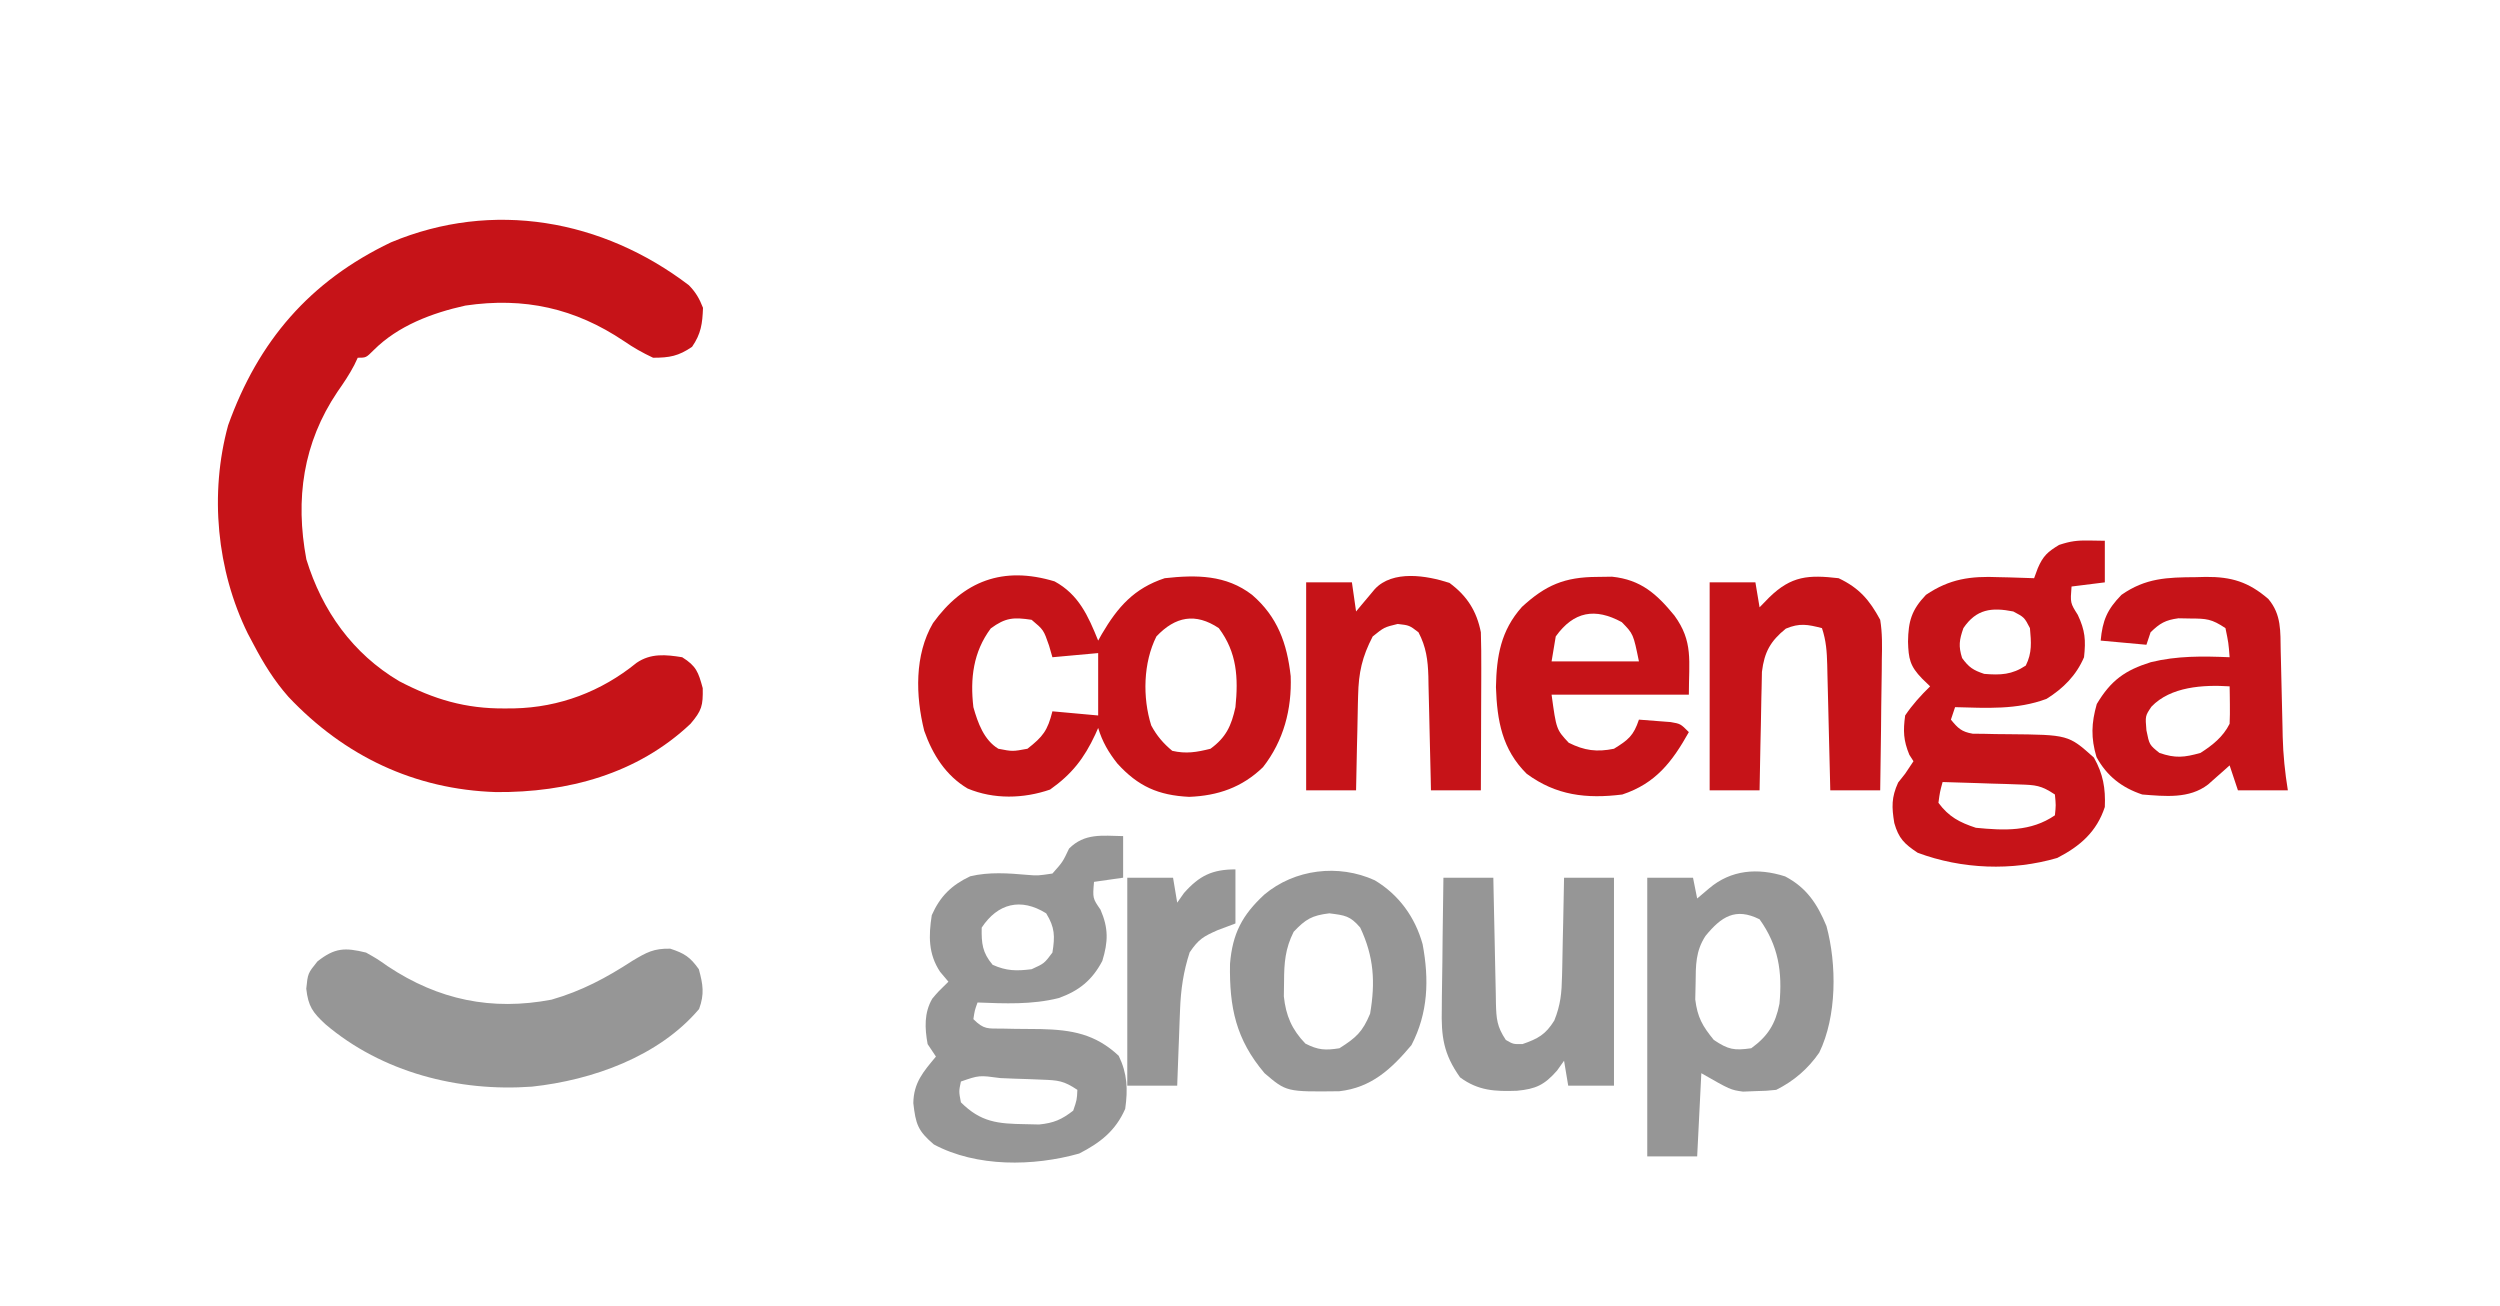 <?xml version="1.0" encoding="UTF-8"?>
<svg version="1.1" xmlns="http://www.w3.org/2000/svg" width="601" height="314">
<path d="M0 0 C1.654 1.701 2.522 3.212 3.383 5.422 C3.247 9.228 2.922 11.634 0.758 14.797 C-2.507 17.031 -4.66 17.422 -8.617 17.422 C-11.216 16.193 -13.284 15.029 -15.617 13.422 C-27.389 5.518 -39.589 2.797 -53.746 4.883 C-61.753 6.658 -69.92 9.718 -75.805 15.613 C-77.617 17.422 -77.617 17.422 -79.617 17.422 C-79.888 17.996 -80.159 18.569 -80.438 19.16 C-81.636 21.459 -83.002 23.49 -84.492 25.609 C-92.764 37.885 -94.686 51.381 -91.969 65.883 C-88.171 78.251 -80.832 88.556 -69.656 95.176 C-61.247 99.571 -53.72 101.81 -44.242 101.734 C-43.125 101.726 -43.125 101.726 -41.986 101.717 C-31.134 101.479 -21.065 97.671 -12.578 90.762 C-9.17 88.433 -5.581 88.781 -1.617 89.422 C1.783 91.547 2.265 92.991 3.32 96.859 C3.394 101.085 3.106 102.218 0.383 105.422 C-12.415 117.506 -29.182 121.979 -46.388 121.839 C-65.975 121.219 -82.859 113.16 -96.273 98.943 C-99.664 95.104 -102.243 90.942 -104.617 86.422 C-105.086 85.539 -105.556 84.656 -106.039 83.746 C-113.532 68.517 -115.274 50.103 -110.777 33.664 C-103.549 13.463 -91.173 -0.988 -71.605 -10.328 C-47.141 -20.562 -20.753 -15.82 0 0 Z " fill="#C61318" transform="translate(165.617,68.578)"/>
<path d="M0 0 C5.794 3.153 8.079 8.299 10.477 14.234 C10.914 13.455 10.914 13.455 11.359 12.66 C15.179 6.161 19.096 1.663 26.477 -0.766 C34.113 -1.607 41.215 -1.583 47.477 3.234 C53.583 8.49 55.887 14.896 56.758 22.781 C57.054 30.733 55.06 38.329 50.102 44.66 C45.081 49.524 39.254 51.535 32.352 51.797 C24.949 51.436 20.079 49.277 15.102 43.797 C12.966 41.105 11.482 38.554 10.477 35.234 C10.246 35.754 10.015 36.273 9.777 36.809 C7.091 42.552 4.158 46.338 -1.086 50.047 C-7.45 52.246 -14.61 52.433 -20.898 49.797 C-26.162 46.683 -29.333 41.612 -31.336 35.93 C-33.423 27.553 -33.711 17.675 -29.23 10.027 C-21.919 -0.104 -12.399 -3.762 0 0 Z M-15.336 11.297 C-19.559 16.968 -20.327 23.344 -19.523 30.234 C-18.457 34.017 -16.98 38.136 -13.523 40.234 C-10.108 40.901 -10.108 40.901 -6.523 40.234 C-2.795 37.316 -1.683 35.874 -0.523 31.234 C3.107 31.564 6.737 31.894 10.477 32.234 C10.477 27.284 10.477 22.334 10.477 17.234 C6.847 17.564 3.217 17.894 -0.523 18.234 C-0.792 17.306 -1.06 16.378 -1.336 15.422 C-2.641 11.655 -2.641 11.655 -5.523 9.234 C-9.853 8.593 -11.771 8.683 -15.336 11.297 Z M24.477 13.234 C21.308 19.538 21.119 27.936 23.234 34.633 C24.557 37.101 26.136 38.953 28.289 40.734 C31.643 41.501 34.156 41.065 37.477 40.234 C41.224 37.5 42.498 34.718 43.477 30.234 C44.192 23.16 43.859 17.082 39.477 11.234 C33.86 7.49 29.027 8.424 24.477 13.234 Z " fill="#C61318" transform="translate(253.523,139.766)"/>
<path d="M0 0 C1.887 0.031 1.887 0.031 3.812 0.062 C3.812 3.362 3.812 6.662 3.812 10.062 C1.173 10.393 -1.468 10.723 -4.188 11.062 C-4.501 15.006 -4.501 15.006 -2.688 17.875 C-0.92 21.632 -0.739 23.952 -1.188 28.062 C-3.065 32.444 -6.173 35.546 -10.188 38.062 C-17.345 40.746 -24.627 40.254 -32.188 40.062 C-32.517 41.053 -32.847 42.042 -33.188 43.062 C-31.501 45.141 -30.62 45.989 -27.938 46.447 C-27.077 46.454 -26.216 46.461 -25.328 46.469 C-24.377 46.491 -23.425 46.513 -22.445 46.535 C-21.453 46.544 -20.46 46.553 -19.438 46.562 C-4.95 46.696 -4.95 46.696 1.188 52.188 C3.406 56.113 4.003 59.571 3.812 64.062 C1.872 69.997 -2.129 73.494 -7.625 76.312 C-18.501 79.496 -30.592 79.028 -41.188 75.062 C-44.399 72.921 -45.743 71.621 -46.801 67.914 C-47.43 64.089 -47.504 61.756 -45.875 58.188 C-45.318 57.486 -44.761 56.785 -44.188 56.062 C-43.528 55.072 -42.867 54.083 -42.188 53.062 C-42.517 52.547 -42.847 52.031 -43.188 51.5 C-44.61 48.033 -44.693 45.791 -44.188 42.062 C-42.444 39.457 -40.424 37.253 -38.188 35.062 C-39.147 34.134 -39.147 34.134 -40.125 33.188 C-43.05 30.174 -43.382 28.418 -43.5 24.312 C-43.422 19.411 -42.665 16.714 -39.188 13.062 C-33.474 9.199 -28.454 8.526 -21.688 8.812 C-20.454 8.84 -20.454 8.84 -19.195 8.867 C-17.192 8.914 -15.19 8.985 -13.188 9.062 C-12.897 8.274 -12.607 7.485 -12.309 6.672 C-11.029 3.694 -9.925 2.722 -7.188 1.062 C-4.437 0.146 -2.828 -0.046 0 0 Z M-30.188 21.062 C-31.179 23.894 -31.401 25.384 -30.5 28.25 C-28.874 30.496 -27.82 31.185 -25.188 32.062 C-21.269 32.389 -18.501 32.272 -15.188 30.062 C-13.642 26.971 -13.894 24.468 -14.188 21.062 C-15.541 18.459 -15.541 18.459 -18.188 17.062 C-23.373 16.032 -27.074 16.454 -30.188 21.062 Z M-35.188 58.062 C-35.838 60.455 -35.838 60.455 -36.188 63.062 C-33.687 66.429 -31.109 67.772 -27.188 69.062 C-20.361 69.72 -13.985 70.038 -8.188 66.062 C-7.937 63.646 -7.937 63.646 -8.188 61.062 C-11.526 58.837 -12.816 58.773 -16.73 58.648 C-17.804 58.61 -18.877 58.571 -19.982 58.531 C-21.102 58.5 -22.222 58.469 -23.375 58.438 C-24.506 58.399 -25.637 58.36 -26.803 58.32 C-29.597 58.226 -32.392 58.14 -35.188 58.062 Z " fill="#C61318" transform="translate(502.188,129.938)"/>
<path d="M0 0 C0 3.3 0 6.6 0 10 C-2.31 10.33 -4.62 10.66 -7 11 C-7.335 14.942 -7.335 14.942 -5.438 17.688 C-3.505 22.14 -3.586 25.382 -5 30 C-7.423 34.623 -10.603 37.203 -15.5 38.938 C-21.912 40.546 -28.438 40.255 -35 40 C-35.681 41.892 -35.681 41.892 -36 44 C-33.468 46.532 -32.56 46.25 -29.055 46.273 C-27.562 46.304 -27.562 46.304 -26.039 46.336 C-23.953 46.362 -21.867 46.38 -19.781 46.391 C-12.364 46.562 -6.685 47.553 -1.062 52.812 C1.024 57.109 1.157 60.883 0.5 65.562 C-1.801 70.837 -5.499 73.719 -10.562 76.312 C-21.579 79.42 -35.247 79.618 -45.5 74.125 C-49.362 70.842 -49.858 69.24 -50.438 64.188 C-50.355 59.279 -48.071 56.685 -45 53 C-45.66 52.01 -46.32 51.02 -47 50 C-47.69 46.185 -47.871 42.492 -45.879 39.078 C-44.5 37.438 -44.5 37.438 -42 35 C-42.66 34.216 -43.32 33.432 -44 32.625 C-46.848 28.333 -46.778 23.974 -46 19 C-43.991 14.48 -41.27 11.782 -36.754 9.656 C-32.225 8.577 -27.611 8.918 -22.991 9.323 C-20.546 9.523 -20.546 9.523 -17 9 C-14.522 6.222 -14.522 6.222 -13 3 C-9.257 -0.743 -5.098 -0.098 0 0 Z M-34 22 C-34.066 25.819 -33.856 27.98 -31.375 30.938 C-28.01 32.443 -25.65 32.448 -22 32 C-18.951 30.611 -18.951 30.611 -17 28 C-16.368 24.067 -16.4 21.975 -18.5 18.562 C-24.586 14.759 -30.152 16.165 -34 22 Z M-39 59 C-39.501 61.372 -39.501 61.372 -39 64 C-34.213 68.787 -30.118 69.159 -23.562 69.25 C-22.45 69.276 -21.338 69.302 -20.191 69.328 C-16.65 68.964 -14.803 68.164 -12 66 C-11.113 63.409 -11.113 63.409 -11 61 C-14.32 58.787 -15.616 58.7 -19.508 58.551 C-20.576 58.508 -21.645 58.464 -22.746 58.42 C-23.861 58.384 -24.976 58.349 -26.125 58.312 C-27.809 58.242 -27.809 58.242 -29.527 58.17 C-34.609 57.478 -34.609 57.478 -39 59 Z " fill="#969696" transform="translate(270,201)"/>
<path d="M0 0 C2.641 1.488 2.641 1.488 5.25 3.312 C17.411 11.392 30.232 14.051 44.59 11.316 C51.783 9.255 57.763 6.067 64 2 C67.444 -0.053 69.127 -1.017 73.125 -0.938 C76.542 0.177 77.917 1.068 80 4 C81.001 7.671 81.379 9.964 80.062 13.562 C70.408 24.973 54.419 30.664 39.884 32.228 C22.26 33.517 3.812 28.803 -9.812 17.188 C-12.85 14.358 -13.895 12.928 -14.375 8.688 C-14 5 -14 5 -11.688 2.125 C-7.499 -1.187 -5.065 -1.241 0 0 Z " fill="#969696" transform="translate(88,229)"/>
<path d="M0 0 C5.184 2.716 7.759 6.655 9.941 11.934 C12.452 21.186 12.445 33.674 8.207 42.363 C5.513 46.268 2.094 49.199 -2.141 51.316 C-4.496 51.555 -4.496 51.555 -7.328 51.629 C-8.711 51.685 -8.711 51.685 -10.121 51.742 C-13.141 51.316 -13.141 51.316 -20.141 47.316 C-20.471 53.916 -20.801 60.516 -21.141 67.316 C-25.101 67.316 -29.061 67.316 -33.141 67.316 C-33.141 45.206 -33.141 23.096 -33.141 0.316 C-29.511 0.316 -25.881 0.316 -22.141 0.316 C-21.811 1.966 -21.481 3.616 -21.141 5.316 C-20.192 4.512 -19.243 3.708 -18.266 2.879 C-13.009 -1.577 -6.621 -2.114 0 0 Z M-19.141 14.316 C-21.536 17.985 -21.473 21.377 -21.516 25.691 C-21.544 26.978 -21.572 28.264 -21.602 29.59 C-21.069 33.897 -19.866 35.981 -17.141 39.316 C-13.622 41.662 -12.283 41.896 -8.141 41.316 C-4.152 38.416 -2.316 35.493 -1.359 30.625 C-0.63 22.927 -1.615 16.625 -6.141 10.316 C-11.939 7.417 -15.344 9.676 -19.141 14.316 Z " fill="#969696" transform="translate(429.141,210.684)"/>
<path d="M0 0 C0.79 -0.021 1.58 -0.041 2.395 -0.062 C8.551 -0.103 12.673 1.13 17.438 5.25 C20.618 9.02 20.316 13.046 20.406 17.734 C20.434 18.835 20.434 18.835 20.462 19.958 C20.521 22.305 20.574 24.653 20.625 27 C20.693 30.078 20.767 33.156 20.844 36.234 C20.857 36.933 20.871 37.631 20.885 38.35 C20.994 42.736 21.43 46.928 22.125 51.25 C18.165 51.25 14.205 51.25 10.125 51.25 C9.465 49.27 8.805 47.29 8.125 45.25 C7.654 45.672 7.184 46.093 6.699 46.527 C6.077 47.075 5.454 47.623 4.812 48.188 C4.198 48.733 3.583 49.278 2.949 49.84 C-1.584 53.344 -7.436 52.671 -12.875 52.25 C-17.766 50.62 -21.389 47.815 -23.875 43.25 C-25.243 38.644 -25.121 35.117 -23.812 30.5 C-20.414 24.798 -17.022 22.381 -10.812 20.438 C-4.512 18.893 1.677 18.973 8.125 19.25 C7.861 15.818 7.861 15.818 7.125 12.25 C3.803 10.035 2.575 9.953 -1.312 9.938 C-2.26 9.921 -3.207 9.904 -4.184 9.887 C-7.303 10.308 -8.634 11.07 -10.875 13.25 C-11.205 14.24 -11.535 15.23 -11.875 16.25 C-15.505 15.92 -19.135 15.59 -22.875 15.25 C-22.421 10.367 -21.302 7.772 -17.875 4.25 C-12.06 0.179 -6.873 0.044 0 0 Z M-10.672 31.137 C-12.169 33.361 -12.169 33.361 -11.875 36.812 C-11.174 40.308 -11.174 40.308 -8.75 42.25 C-4.921 43.582 -2.777 43.345 1.125 42.25 C4.033 40.383 6.553 38.395 8.125 35.25 C8.195 33.71 8.21 32.167 8.188 30.625 C8.178 29.808 8.169 28.99 8.16 28.148 C8.149 27.522 8.137 26.895 8.125 26.25 C1.785 25.837 -6.071 26.306 -10.672 31.137 Z " fill="#C61318" transform="translate(527.875,138.75)"/>
<path d="M0 0 C1.777 -0.025 1.777 -0.025 3.59 -0.051 C10.544 0.677 14.319 4.086 18.582 9.281 C23.158 15.559 22.062 20.124 22.062 28.312 C11.172 28.312 0.282 28.312 -10.938 28.312 C-9.798 36.671 -9.798 36.671 -6.812 39.875 C-3.05 41.756 -0.066 42.155 4.062 41.312 C7.506 39.188 8.779 38.164 10.062 34.312 C11.688 34.426 13.313 34.554 14.938 34.688 C15.842 34.757 16.747 34.827 17.68 34.898 C20.062 35.312 20.062 35.312 22.062 37.312 C18.067 44.438 14.104 49.647 6.062 52.312 C-2.541 53.384 -9.868 52.549 -16.938 47.312 C-22.827 41.465 -24.041 34.582 -24.312 26.5 C-24.17 19.044 -23.14 12.903 -18.066 7.215 C-12.38 1.98 -7.808 0.025 0 0 Z M-9.938 14.312 C-10.268 16.293 -10.598 18.273 -10.938 20.312 C-4.008 20.312 2.922 20.312 10.062 20.312 C8.712 13.709 8.712 13.709 5.938 10.875 C-0.459 7.399 -5.589 8.25 -9.938 14.312 Z " fill="#C61318" transform="translate(383.938,138.688)"/>
<path d="M0 0 C5.81 3.486 9.693 8.869 11.5 15.375 C13.081 23.868 12.84 31.869 8.812 39.625 C3.984 45.367 -0.834 49.861 -8.551 50.711 C-21.246 50.863 -21.246 50.863 -26.5 46.375 C-33.378 38.266 -34.99 30.561 -34.805 20.074 C-34.206 12.809 -31.888 8.361 -26.562 3.438 C-19.279 -2.687 -8.746 -3.998 0 0 Z M-19.5 12.375 C-21.532 16.396 -21.798 19.836 -21.812 24.312 C-21.829 25.497 -21.846 26.682 -21.863 27.902 C-21.379 32.528 -19.927 35.899 -16.688 39.25 C-13.642 40.816 -11.89 40.917 -8.5 40.375 C-4.484 37.827 -2.948 36.455 -1.125 32.062 C0.16 24.483 -0.203 18.368 -3.5 11.375 C-5.924 8.519 -7.193 8.414 -10.938 7.938 C-15.119 8.451 -16.627 9.338 -19.5 12.375 Z " fill="#969696" transform="translate(330.5,211.625)"/>
<path d="M0 0 C4.218 3.086 6.566 6.778 7.562 11.875 C7.646 14.785 7.679 17.669 7.66 20.578 C7.659 21.416 7.657 22.254 7.656 23.117 C7.65 25.786 7.638 28.456 7.625 31.125 C7.62 32.937 7.615 34.75 7.611 36.562 C7.6 41 7.583 45.438 7.562 49.875 C3.603 49.875 -0.357 49.875 -4.438 49.875 C-4.457 48.902 -4.477 47.928 -4.498 46.925 C-4.574 43.3 -4.663 39.675 -4.755 36.051 C-4.793 34.484 -4.828 32.918 -4.859 31.351 C-4.905 29.095 -4.963 26.838 -5.023 24.582 C-5.035 23.886 -5.047 23.19 -5.058 22.473 C-5.177 18.542 -5.591 15.374 -7.438 11.875 C-9.632 10.197 -9.632 10.197 -12.438 9.875 C-15.686 10.665 -15.686 10.665 -18.438 12.875 C-20.982 17.78 -21.829 21.533 -21.949 27.121 C-21.967 27.777 -21.985 28.433 -22.004 29.109 C-22.057 31.177 -22.091 33.244 -22.125 35.312 C-22.158 36.726 -22.193 38.139 -22.229 39.553 C-22.313 42.993 -22.38 46.434 -22.438 49.875 C-26.398 49.875 -30.358 49.875 -34.438 49.875 C-34.438 33.375 -34.438 16.875 -34.438 -0.125 C-30.808 -0.125 -27.177 -0.125 -23.438 -0.125 C-23.108 2.185 -22.777 4.495 -22.438 6.875 C-22.028 6.381 -21.618 5.888 -21.195 5.379 C-20.656 4.738 -20.118 4.098 -19.562 3.438 C-19.029 2.799 -18.495 2.161 -17.945 1.504 C-13.646 -3.141 -5.477 -1.792 0 0 Z " fill="#C61318" transform="translate(348.438,140.125)"/>
<path d="M0 0 C3.96 0 7.92 0 12 0 C12.02 1.075 12.04 2.15 12.06 3.257 C12.136 7.244 12.225 11.23 12.317 15.216 C12.356 16.942 12.391 18.667 12.422 20.393 C12.468 22.873 12.526 25.352 12.586 27.832 C12.597 28.604 12.609 29.376 12.621 30.171 C12.725 33.952 12.853 35.78 15 39 C16.76 40.025 16.76 40.025 19 40 C22.732 38.705 24.551 37.723 26.652 34.339 C28.176 30.565 28.428 27.695 28.512 23.633 C28.53 22.953 28.548 22.274 28.566 21.573 C28.62 19.424 28.654 17.275 28.688 15.125 C28.721 13.659 28.755 12.193 28.791 10.727 C28.876 7.151 28.943 3.576 29 0 C32.96 0 36.92 0 41 0 C41 16.5 41 33 41 50 C37.37 50 33.74 50 30 50 C29.67 48.02 29.34 46.04 29 44 C28.443 44.784 27.886 45.568 27.312 46.375 C24.272 49.826 22.234 50.79 17.668 51.219 C12.408 51.408 8.371 51.226 4 48 C-0.008 42.346 -0.554 38.174 -0.391 31.348 C-0.385 30.448 -0.379 29.547 -0.373 28.62 C-0.351 25.767 -0.301 22.915 -0.25 20.062 C-0.23 18.119 -0.212 16.176 -0.195 14.232 C-0.151 9.488 -0.082 4.744 0 0 Z " fill="#969696" transform="translate(347,211)"/>
<path d="M0 0 C4.939 2.335 7.422 5.231 10 10 C10.524 13.197 10.468 16.323 10.391 19.555 C10.385 20.456 10.379 21.358 10.373 22.287 C10.351 25.15 10.301 28.012 10.25 30.875 C10.23 32.823 10.212 34.771 10.195 36.719 C10.151 41.48 10.082 46.24 10 51 C6.04 51 2.08 51 -2 51 C-2.025 49.925 -2.05 48.85 -2.076 47.743 C-2.17 43.756 -2.27 39.77 -2.372 35.784 C-2.416 34.058 -2.457 32.333 -2.497 30.607 C-2.555 28.127 -2.619 25.648 -2.684 23.168 C-2.7 22.396 -2.717 21.624 -2.734 20.829 C-2.822 17.648 -2.987 15.038 -4 12 C-7.439 11.12 -9.366 10.734 -12.688 12.125 C-16.392 15.129 -17.845 17.744 -18.432 22.505 C-18.459 23.82 -18.485 25.134 -18.512 26.488 C-18.53 27.191 -18.548 27.895 -18.566 28.619 C-18.62 30.85 -18.654 33.081 -18.688 35.312 C-18.721 36.831 -18.755 38.35 -18.791 39.869 C-18.876 43.579 -18.943 47.289 -19 51 C-22.96 51 -26.92 51 -31 51 C-31 34.5 -31 18 -31 1 C-27.37 1 -23.74 1 -20 1 C-19.67 2.98 -19.34 4.96 -19 7 C-18.237 6.216 -17.474 5.433 -16.688 4.625 C-11.335 -0.603 -7.217 -0.827 0 0 Z " fill="#C61318" transform="translate(442,139)"/>
<path d="M0 0 C0 4.29 0 8.58 0 13 C-1.423 13.536 -2.846 14.072 -4.312 14.625 C-7.722 16.14 -8.84 16.765 -11 19.938 C-12.512 24.568 -13.134 28.876 -13.316 33.738 C-13.358 34.805 -13.4 35.872 -13.443 36.971 C-13.483 38.073 -13.522 39.176 -13.562 40.312 C-13.606 41.435 -13.649 42.557 -13.693 43.713 C-13.799 46.475 -13.9 49.238 -14 52 C-17.96 52 -21.92 52 -26 52 C-26 35.5 -26 19 -26 2 C-22.37 2 -18.74 2 -15 2 C-14.67 3.98 -14.34 5.96 -14 8 C-13.464 7.237 -12.928 6.474 -12.375 5.688 C-8.684 1.511 -5.564 0 0 0 Z " fill="#969696" transform="translate(297,209)"/>
</svg>
